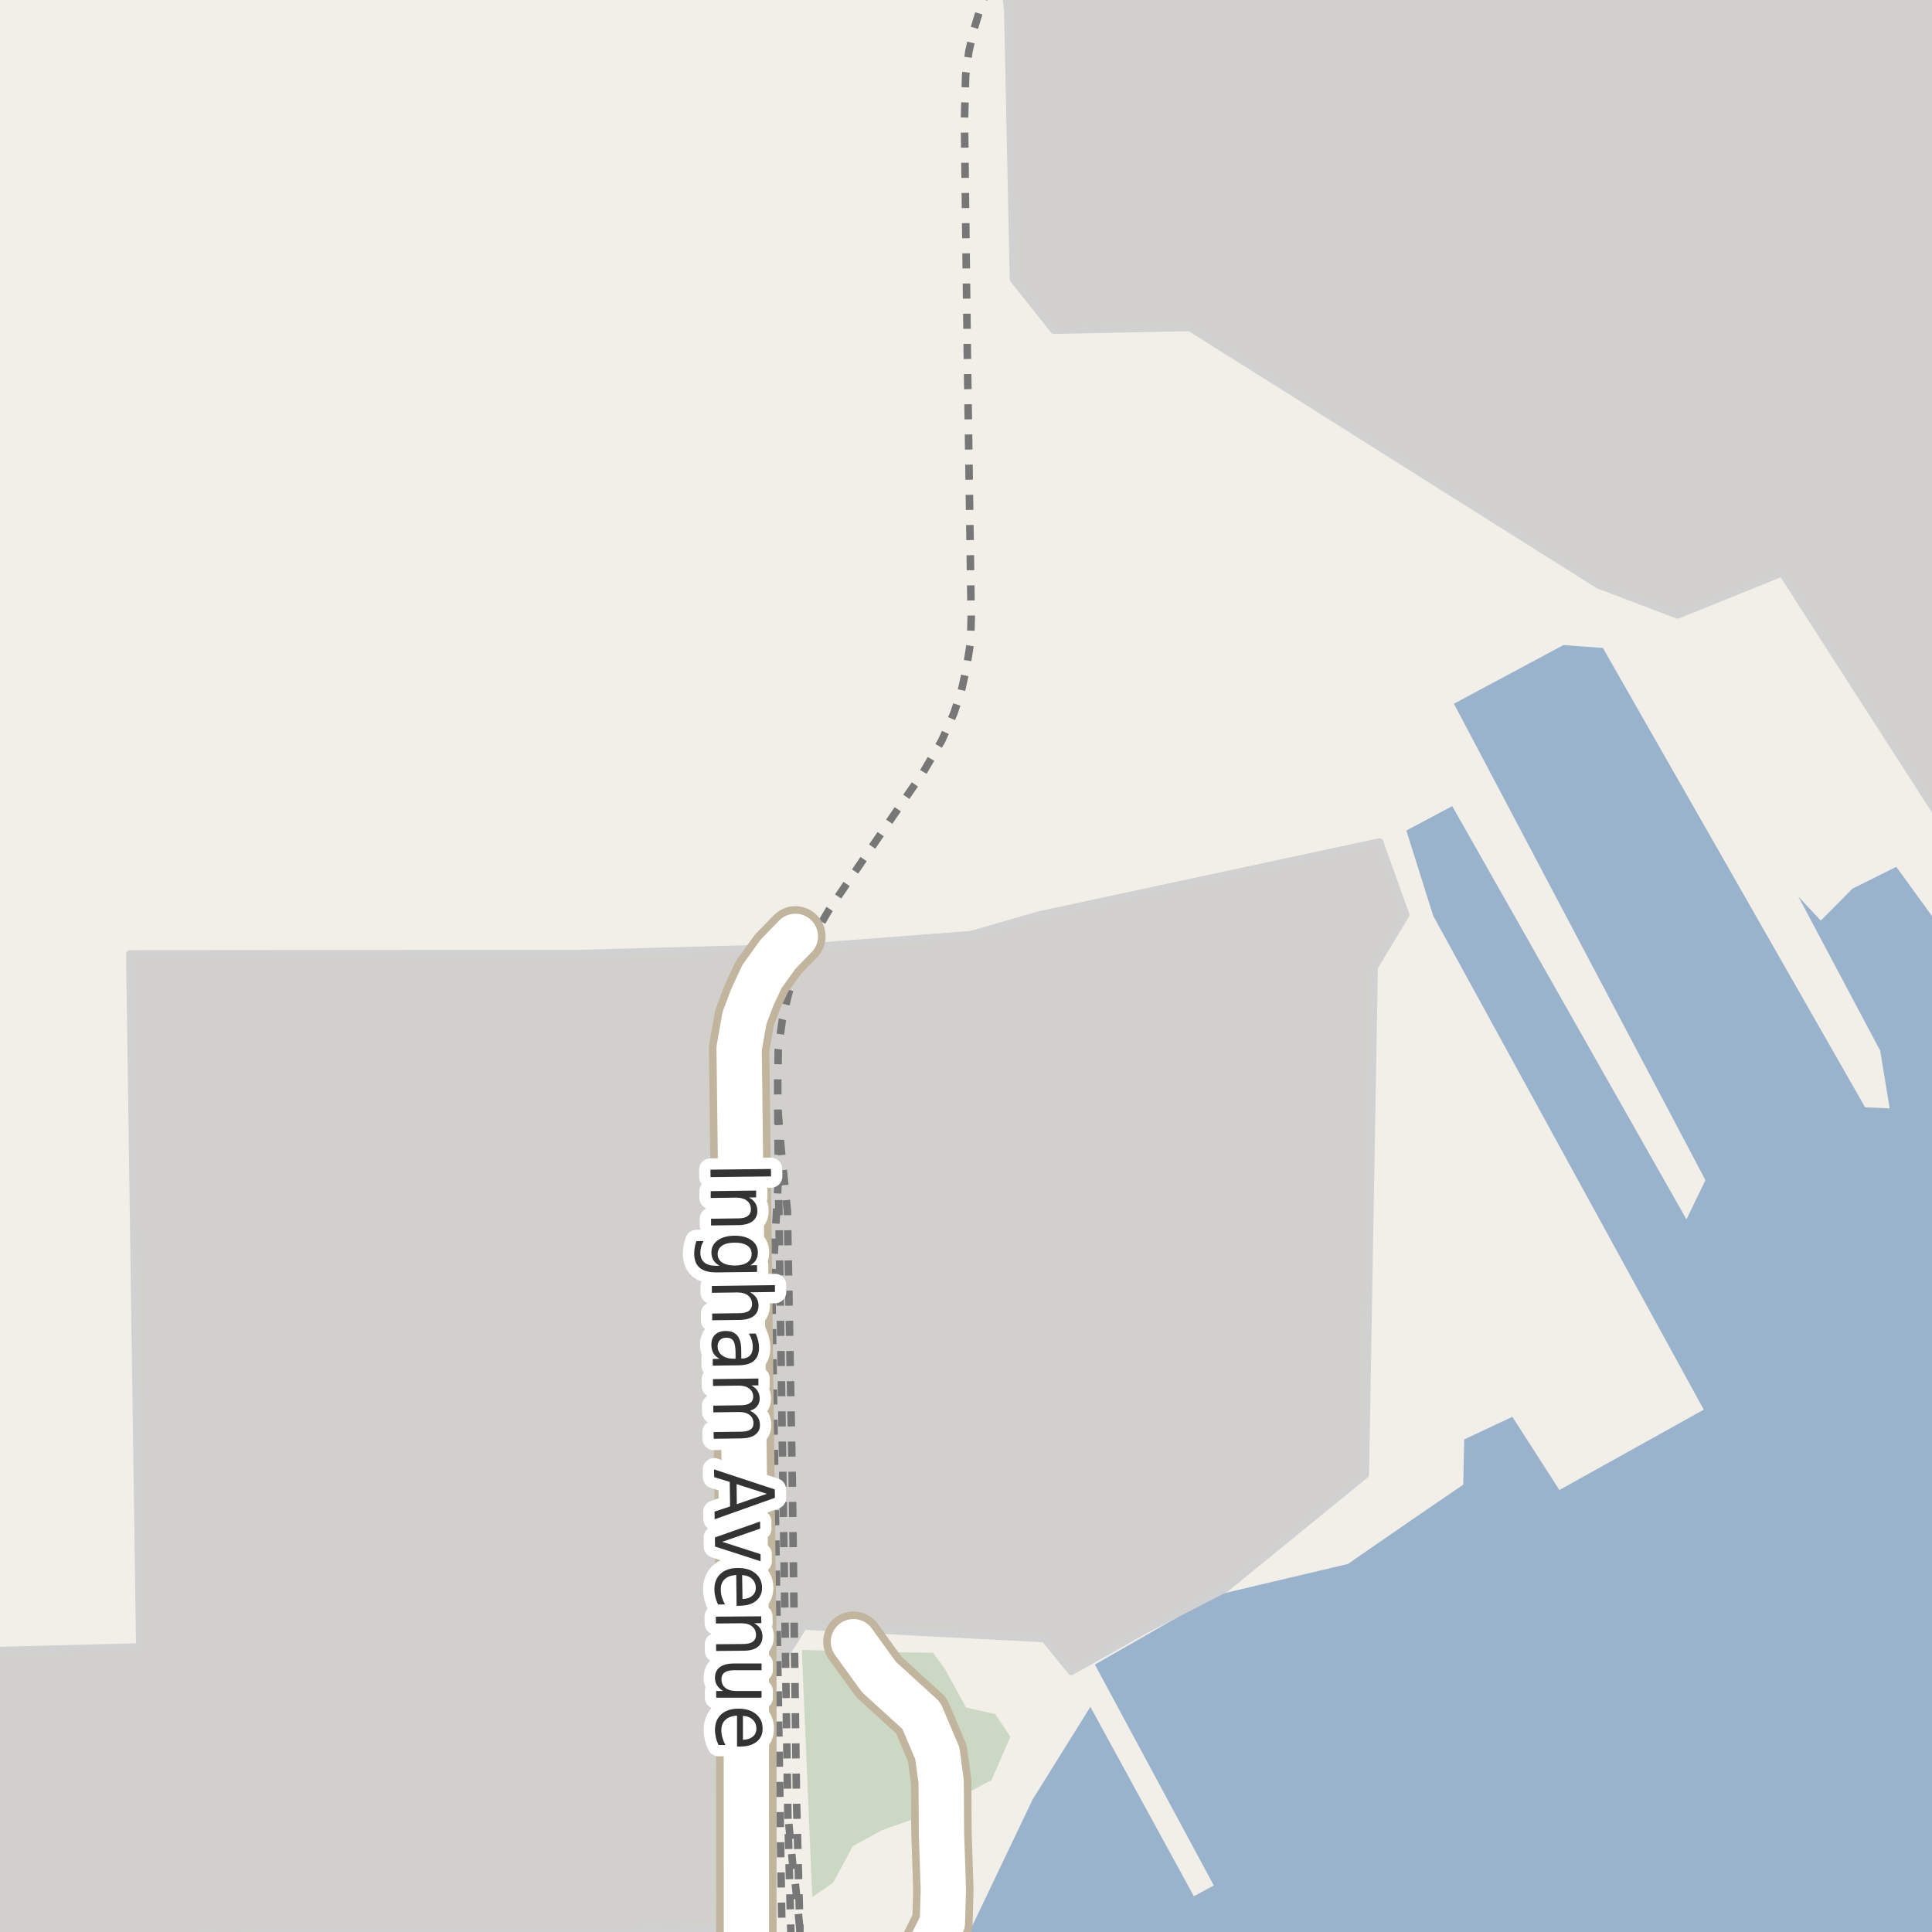 <?xml version="1.0" encoding="UTF-8"?>
<svg xmlns="http://www.w3.org/2000/svg" xmlns:xlink="http://www.w3.org/1999/xlink" width="256pt" height="256pt" viewBox="0 0 256 256" version="1.1">
<g id="surface2">
<rect x="0" y="0" width="256" height="256" style="fill:rgb(60%,70.196%,80%);fill-opacity:1;stroke:none;"/>
<path style=" stroke:none;fill-rule:evenodd;fill:rgb(94.902%,93.725%,91.373%);fill-opacity:1;" d="M 259 -4 L 259 125.512 L 251.266 114.859 L 245.457 117.754 L 241.266 121.984 L 238.293 118.805 L 249.141 139.23 L 250.391 146.859 L 247.141 146.73 L 212.391 85.859 L 207.16 85.477 L 195.773 91.574 L 192.652 93.246 L 198.16 103.68 L 225.977 156.371 L 223.465 161.574 L 192.426 106.812 L 188.77 108.758 L 186.348 110.051 L 189.91 121.352 L 225.758 186.789 L 206.629 197.434 L 200.391 187.734 L 194.016 190.734 L 193.887 196.73 L 187.391 201.164 L 178.613 207.23 L 164.383 210.598 L 161.137 211.367 L 145.074 220.562 L 160.832 249.832 L 160.504 250.012 L 159.184 250.727 L 158.195 251.262 L 144.48 226.164 L 136.836 238.426 L 127.148 258.703 L 126.926 259 L -4 259 L -4 -4 Z M 259 -4 "/>
<path style=" stroke:none;fill-rule:evenodd;fill:rgb(81.961%,81.569%,80.392%);fill-opacity:1;" d="M 132.98 -4 L 133.543 1.504 L 134.293 37 L 139.664 43.754 L 157.668 43.379 L 211.766 77.48 L 222.285 81.477 L 236.141 75.883 L 260 112.961 L 260 -4 Z M 132.98 -4 "/>
<path style="fill:none;stroke-width:1;stroke-linecap:round;stroke-linejoin:round;stroke:rgb(81.961%,81.961%,81.961%);stroke-opacity:1;stroke-miterlimit:10;" d="M 132.98 -4 L 133.543 1.504 L 134.293 37 L 139.664 43.754 L 157.668 43.379 L 211.766 77.48 L 222.285 81.477 L 236.141 75.883 L 260 112.961 L 260 -4 L 132.98 -4 "/>
<path style=" stroke:none;fill-rule:evenodd;fill:rgb(81.961%,81.569%,80.392%);fill-opacity:1;" d="M -4 256.797 L 99.578 255.703 L 99.957 252.664 L 99.504 226.41 L 105.262 217.391 L 106.449 215.449 L 138.43 217.121 L 141.957 221.465 L 151.852 215.891 L 162.391 210.48 L 180.906 195.387 L 182.078 128.141 L 186.258 121.223 L 182.793 111.57 L 137.766 121.234 L 128.641 123.855 L 106.328 125.547 L 76.703 126.355 L 17.203 126.402 L 18.527 218.23 L -4 218.809 Z M -4 256.797 "/>
<path style="fill:none;stroke-width:1;stroke-linecap:round;stroke-linejoin:round;stroke:rgb(81.961%,81.961%,81.961%);stroke-opacity:1;stroke-miterlimit:10;" d="M -4 256.797 L 99.578 255.703 L 99.957 252.664 L 99.504 226.41 L 105.262 217.391 L 106.449 215.449 L 138.43 217.121 L 141.957 221.465 L 151.852 215.891 L 162.391 210.48 L 180.906 195.387 L 182.078 128.141 L 186.258 121.223 L 182.793 111.57 L 137.766 121.234 L 128.641 123.855 L 106.328 125.547 L 76.703 126.355 L 17.203 126.402 L 18.527 218.23 L -4 218.809 L -4 256.797 "/>
<path style=" stroke:none;fill-rule:evenodd;fill:rgb(79.608%,84.706%,76.471%);fill-opacity:1;" d="M 106.25 218.629 L 107.625 251.379 L 110.375 249.504 L 113 244.629 L 116.875 242.504 L 122.707 240.449 L 131.375 235.879 L 133.875 230.133 L 131.875 227.129 L 128 226.254 L 125.125 221.008 L 123.625 219.004 L 115.875 218.883 Z M 106.25 218.629 "/>
<path style="fill:none;stroke-width:1;stroke-linecap:butt;stroke-linejoin:round;stroke:rgb(46.667%,46.667%,46.667%);stroke-opacity:1;stroke-dasharray:2,2;stroke-miterlimit:10;" d="M 105.988 257 L 105.988 255.602 L 105.539 238.453 L 105.262 217.391 L 104.977 195.695 L 104.398 164.316 L 104.34 160.52 L 103.531 152.508 L 103.062 146.902 "/>
<path style="fill:none;stroke-width:1;stroke-linecap:butt;stroke-linejoin:round;stroke:rgb(46.667%,46.667%,46.667%);stroke-opacity:1;stroke-dasharray:2,2;stroke-miterlimit:10;" d="M 105.988 255.602 L 105.422 249.984 L 105.062 247.25 L 104.395 240.418 "/>
<path style="fill:none;stroke-width:1;stroke-linecap:butt;stroke-linejoin:round;stroke:rgb(46.667%,46.667%,46.667%);stroke-opacity:1;stroke-dasharray:2,2;stroke-miterlimit:10;" d="M 104.82 257 L 104.395 240.418 L 104.051 217.328 L 103.141 156.141 L 103.062 146.902 L 103.051 143.449 L 103.125 139.059 L 103.668 135.094 L 104.512 131.555 L 105.781 127.973 L 107.84 124.016 L 108.402 123.051 L 109.902 120.473 L 112.176 117.141 L 115.445 112.344 L 122.285 102.395 L 124.777 98.145 L 126.383 94.539 L 127.398 91.492 L 128.074 88.414 L 128.598 85.117 L 128.691 81.852 L 128.168 46.34 L 127.797 15.973 L 127.953 10.027 L 128.383 6.797 L 129.062 3.867 L 130.078 0.512 L 130.965 -1.48 L 131.195 -2 "/>
<path style="fill:none;stroke-width:1;stroke-linecap:butt;stroke-linejoin:round;stroke:rgb(46.667%,46.667%,46.667%);stroke-opacity:1;stroke-dasharray:2,2;stroke-miterlimit:10;" d="M 103.141 156.141 L 102.578 166.297 L 102.266 170.547 L 103.004 217.262 L 103.629 257 "/>
<path style="fill:none;stroke-width:8;stroke-linecap:round;stroke-linejoin:round;stroke:rgb(75.686%,70.98%,61.569%);stroke-opacity:1;stroke-miterlimit:10;" d="M 113.082 217.535 L 116.453 222.199 L 122.078 227.324 L 124.203 232.324 L 124.707 236.074 L 124.75 242.879 L 125 250.379 L 124.875 254.754 L 122.625 259.254 L 118.867 264 "/>
<path style="fill:none;stroke-width:8;stroke-linecap:round;stroke-linejoin:round;stroke:rgb(75.686%,70.98%,61.569%);stroke-opacity:1;stroke-miterlimit:10;" d="M 98.984 264 L 98.902 260.309 L 98.891 217.086 L 97.938 138.918 L 98.648 134.891 L 99.68 132.152 L 100.953 129.418 L 103.078 126.453 L 105.391 124.074 "/>
<path style="fill:none;stroke-width:6;stroke-linecap:round;stroke-linejoin:round;stroke:rgb(100%,100%,100%);stroke-opacity:1;stroke-miterlimit:10;" d="M 113.082 217.535 L 116.453 222.199 L 122.078 227.324 L 124.203 232.324 L 124.707 236.074 L 124.75 242.879 L 125 250.379 L 124.875 254.754 L 122.625 259.254 L 118.867 264 "/>
<path style="fill:none;stroke-width:6;stroke-linecap:round;stroke-linejoin:round;stroke:rgb(100%,100%,100%);stroke-opacity:1;stroke-miterlimit:10;" d="M 98.984 264 L 98.902 260.309 L 98.891 217.086 L 97.938 138.918 L 98.648 134.891 L 99.68 132.152 L 100.953 129.418 L 103.078 126.453 L 105.391 124.074 "/>
<path style="fill:none;stroke-width:3;stroke-linecap:round;stroke-linejoin:round;stroke:rgb(100%,100%,100%);stroke-opacity:1;stroke-miterlimit:10;" d="M 102.152 154.895 L 102.168 155.879 L 94.152 155.973 L 94.137 154.988 Z M 97.844 162.332 L 94.219 162.379 L 94.219 161.488 L 97.812 161.441 C 98.383 161.441 98.805 161.336 99.078 161.129 C 99.359 160.918 99.5 160.617 99.5 160.223 C 99.488 159.742 99.312 159.367 98.969 159.098 C 98.625 158.824 98.16 158.691 97.578 158.691 L 94.172 158.738 L 94.172 157.832 L 100.188 157.754 L 100.188 158.66 L 99.25 158.676 C 99.625 158.883 99.898 159.129 100.078 159.41 C 100.254 159.691 100.348 160.023 100.359 160.41 C 100.359 161.023 100.145 161.492 99.719 161.816 C 99.301 162.148 98.676 162.32 97.844 162.332 Z M 97.375 167.691 C 98.094 167.68 98.645 167.539 99.031 167.27 C 99.414 166.996 99.602 166.617 99.594 166.129 C 99.594 165.66 99.395 165.293 99 165.035 C 98.602 164.773 98.047 164.648 97.328 164.66 C 96.617 164.66 96.066 164.793 95.672 165.066 C 95.285 165.336 95.094 165.707 95.094 166.176 C 95.102 166.664 95.305 167.039 95.703 167.301 C 96.109 167.559 96.664 167.691 97.375 167.691 Z M 95.047 168.598 C 94.016 168.617 93.25 168.426 92.75 168.02 C 92.25 167.613 91.996 166.988 91.984 166.145 C 91.984 165.832 92.012 165.535 92.062 165.254 C 92.105 164.98 92.18 164.715 92.281 164.457 L 93.234 164.441 C 93.078 164.699 92.969 164.957 92.906 165.207 C 92.836 165.465 92.797 165.727 92.797 165.988 C 92.809 166.57 92.984 167.004 93.328 167.285 C 93.672 167.574 94.184 167.723 94.859 167.723 L 95.359 167.707 C 94.992 167.527 94.723 167.293 94.547 167.004 C 94.367 166.723 94.273 166.383 94.266 165.988 C 94.254 165.32 94.523 164.777 95.078 164.363 C 95.641 163.957 96.383 163.746 97.312 163.738 C 98.238 163.727 98.984 163.918 99.547 164.316 C 100.117 164.711 100.41 165.242 100.422 165.91 C 100.43 166.305 100.348 166.648 100.172 166.941 C 100.004 167.23 99.75 167.473 99.406 167.66 L 100.312 167.645 L 100.312 168.535 Z M 97.996 174.895 L 94.371 174.941 L 94.371 174.051 L 97.965 174.004 C 98.535 174.004 98.957 173.898 99.23 173.691 C 99.512 173.48 99.652 173.18 99.652 172.785 C 99.641 172.305 99.465 171.93 99.121 171.66 C 98.777 171.387 98.312 171.254 97.73 171.254 L 94.324 171.301 L 94.324 170.395 L 102.684 170.285 L 102.684 171.191 L 99.402 171.238 C 99.777 171.445 100.051 171.691 100.23 171.973 C 100.406 172.254 100.5 172.586 100.512 172.973 C 100.512 173.586 100.297 174.055 99.871 174.379 C 99.453 174.711 98.828 174.883 97.996 174.895 Z M 97.465 179.145 C 97.453 178.426 97.348 177.926 97.152 177.645 C 96.965 177.371 96.652 177.242 96.215 177.254 C 95.871 177.254 95.594 177.355 95.387 177.566 C 95.188 177.773 95.09 178.055 95.09 178.41 C 95.098 178.91 95.297 179.305 95.684 179.598 C 96.078 179.898 96.594 180.043 97.23 180.035 L 97.465 180.035 Z M 97.887 180.91 L 94.449 180.957 L 94.434 180.066 L 95.34 180.051 C 94.973 179.852 94.703 179.602 94.527 179.301 C 94.352 178.996 94.262 178.629 94.262 178.191 C 94.254 177.637 94.41 177.195 94.746 176.863 C 95.09 176.527 95.551 176.363 96.137 176.363 C 96.812 176.352 97.324 176.543 97.668 176.941 C 98.02 177.348 98.203 177.957 98.215 178.77 L 98.23 180.02 L 98.324 180.02 C 98.781 180.008 99.137 179.867 99.387 179.598 C 99.637 179.324 99.754 178.945 99.746 178.457 C 99.746 178.152 99.699 177.852 99.605 177.551 C 99.52 177.258 99.395 176.977 99.23 176.707 L 100.137 176.707 C 100.281 177.027 100.391 177.34 100.465 177.645 C 100.535 177.945 100.574 178.242 100.574 178.535 C 100.582 179.316 100.363 179.902 99.918 180.301 C 99.48 180.695 98.801 180.898 97.887 180.91 Z M 99.383 186.926 C 99.828 187.152 100.156 187.418 100.367 187.723 C 100.586 188.023 100.695 188.383 100.695 188.801 C 100.703 189.371 100.492 189.809 100.055 190.113 C 99.625 190.426 99.008 190.586 98.195 190.598 L 94.57 190.645 L 94.555 189.754 L 98.148 189.707 C 98.73 189.707 99.156 189.613 99.43 189.426 C 99.711 189.238 99.844 188.957 99.836 188.582 C 99.836 188.121 99.664 187.758 99.32 187.488 C 98.977 187.227 98.512 187.098 97.93 187.098 L 94.523 187.145 L 94.508 186.254 L 98.102 186.207 C 98.684 186.207 99.109 186.105 99.383 185.91 C 99.664 185.723 99.805 185.441 99.805 185.066 C 99.793 184.605 99.617 184.246 99.273 183.988 C 98.93 183.727 98.465 183.598 97.883 183.598 L 94.477 183.645 L 94.477 182.738 L 100.492 182.66 L 100.492 183.566 L 99.555 183.582 C 99.938 183.777 100.215 184.02 100.383 184.301 C 100.559 184.582 100.652 184.914 100.664 185.301 C 100.664 185.695 100.555 186.035 100.336 186.316 C 100.125 186.598 99.809 186.801 99.383 186.926 Z M 101.617 197.938 L 97.602 196.656 L 97.633 199.312 Z M 102.664 197.359 L 102.68 198.469 L 94.695 201.312 L 94.68 200.297 L 96.742 199.609 L 96.695 196.359 L 94.633 195.734 L 94.617 194.703 Z M 100.715 201.609 L 100.73 202.547 L 95.699 204.297 L 100.777 205.938 L 100.777 206.875 L 94.746 204.922 L 94.73 203.719 Z M 98.086 212.766 L 97.602 212.781 L 97.555 208.688 C 96.875 208.738 96.359 208.93 96.008 209.266 C 95.664 209.598 95.496 210.055 95.508 210.641 C 95.508 210.984 95.555 211.312 95.648 211.625 C 95.75 211.945 95.891 212.27 96.07 212.594 L 95.148 212.609 C 94.992 212.285 94.871 211.957 94.789 211.625 C 94.707 211.289 94.664 210.953 94.664 210.609 C 94.656 209.742 94.918 209.055 95.461 208.547 C 96.012 208.035 96.766 207.773 97.727 207.766 C 98.703 207.754 99.484 207.984 100.07 208.453 C 100.664 208.922 100.965 209.562 100.977 210.375 C 100.977 211.102 100.715 211.68 100.195 212.109 C 99.684 212.535 98.98 212.754 98.086 212.766 Z M 98.383 211.875 C 98.922 211.863 99.352 211.723 99.664 211.453 C 99.984 211.191 100.148 210.844 100.148 210.406 C 100.137 209.906 99.969 209.504 99.648 209.203 C 99.336 208.91 98.898 208.742 98.336 208.703 Z M 98.52 218.73 L 94.895 218.762 L 94.879 217.871 L 98.473 217.84 C 99.043 217.84 99.473 217.734 99.754 217.527 C 100.035 217.316 100.176 217.016 100.176 216.621 C 100.164 216.141 99.988 215.766 99.645 215.496 C 99.309 215.223 98.852 215.09 98.27 215.09 L 94.863 215.121 L 94.848 214.215 L 100.863 214.168 L 100.879 215.074 L 99.941 215.09 C 100.305 215.285 100.574 215.527 100.754 215.809 C 100.93 216.098 101.023 216.438 101.035 216.824 C 101.035 217.438 100.82 217.906 100.395 218.23 C 99.977 218.562 99.352 218.73 98.52 218.73 Z M 97.27 220.422 L 100.91 220.422 L 100.91 221.312 L 97.301 221.312 C 96.738 221.312 96.309 221.41 96.02 221.609 C 95.738 221.805 95.598 222.102 95.598 222.5 C 95.598 222.988 95.762 223.367 96.098 223.641 C 96.441 223.922 96.91 224.062 97.504 224.062 L 100.91 224.062 L 100.91 224.953 L 94.895 224.953 L 94.895 224.062 L 95.816 224.062 C 95.449 223.844 95.18 223.594 95.004 223.312 C 94.828 223.031 94.738 222.695 94.738 222.312 C 94.738 221.695 94.949 221.227 95.379 220.906 C 95.816 220.582 96.445 220.422 97.27 220.422 Z M 101.051 222.656 Z M 98.145 231.422 L 97.66 231.422 L 97.66 227.328 C 96.98 227.367 96.465 227.555 96.113 227.891 C 95.758 228.223 95.582 228.68 95.582 229.266 C 95.582 229.609 95.629 229.938 95.723 230.25 C 95.816 230.57 95.949 230.895 96.129 231.219 L 95.207 231.219 C 95.051 230.895 94.934 230.566 94.863 230.234 C 94.781 229.898 94.738 229.562 94.738 229.219 C 94.738 228.352 95.012 227.664 95.566 227.156 C 96.129 226.656 96.887 226.406 97.848 226.406 C 98.824 226.406 99.602 226.645 100.176 227.125 C 100.758 227.602 101.051 228.25 101.051 229.062 C 101.051 229.789 100.789 230.363 100.27 230.781 C 99.746 231.207 99.039 231.422 98.145 231.422 Z M 98.441 230.531 C 98.98 230.52 99.414 230.383 99.738 230.125 C 100.059 229.863 100.223 229.516 100.223 229.078 C 100.223 228.578 100.066 228.176 99.754 227.875 C 99.441 227.57 99.004 227.398 98.441 227.359 Z M 98.441 230.531 "/>
<path style=" stroke:none;fill-rule:evenodd;fill:rgb(20%,20%,20%);fill-opacity:1;" d="M 102.152 154.895 L 102.168 155.879 L 94.152 155.973 L 94.137 154.988 Z M 97.844 162.332 L 94.219 162.379 L 94.219 161.488 L 97.812 161.441 C 98.383 161.441 98.805 161.336 99.078 161.129 C 99.359 160.918 99.5 160.617 99.5 160.223 C 99.488 159.742 99.312 159.367 98.969 159.098 C 98.625 158.824 98.16 158.691 97.578 158.691 L 94.172 158.738 L 94.172 157.832 L 100.188 157.754 L 100.188 158.66 L 99.25 158.676 C 99.625 158.883 99.898 159.129 100.078 159.41 C 100.254 159.691 100.348 160.023 100.359 160.41 C 100.359 161.023 100.145 161.492 99.719 161.816 C 99.301 162.148 98.676 162.32 97.844 162.332 Z M 97.375 167.691 C 98.094 167.68 98.645 167.539 99.031 167.27 C 99.414 166.996 99.602 166.617 99.594 166.129 C 99.594 165.66 99.395 165.293 99 165.035 C 98.602 164.773 98.047 164.648 97.328 164.66 C 96.617 164.66 96.066 164.793 95.672 165.066 C 95.285 165.336 95.094 165.707 95.094 166.176 C 95.102 166.664 95.305 167.039 95.703 167.301 C 96.109 167.559 96.664 167.691 97.375 167.691 Z M 95.047 168.598 C 94.016 168.617 93.25 168.426 92.75 168.02 C 92.25 167.613 91.996 166.988 91.984 166.145 C 91.984 165.832 92.012 165.535 92.062 165.254 C 92.105 164.98 92.18 164.715 92.281 164.457 L 93.234 164.441 C 93.078 164.699 92.969 164.957 92.906 165.207 C 92.836 165.465 92.797 165.727 92.797 165.988 C 92.809 166.57 92.984 167.004 93.328 167.285 C 93.672 167.574 94.184 167.723 94.859 167.723 L 95.359 167.707 C 94.992 167.527 94.723 167.293 94.547 167.004 C 94.367 166.723 94.273 166.383 94.266 165.988 C 94.254 165.32 94.523 164.777 95.078 164.363 C 95.641 163.957 96.383 163.746 97.312 163.738 C 98.238 163.727 98.984 163.918 99.547 164.316 C 100.117 164.711 100.41 165.242 100.422 165.91 C 100.43 166.305 100.348 166.648 100.172 166.941 C 100.004 167.23 99.75 167.473 99.406 167.66 L 100.312 167.645 L 100.312 168.535 Z M 97.996 174.895 L 94.371 174.941 L 94.371 174.051 L 97.965 174.004 C 98.535 174.004 98.957 173.898 99.23 173.691 C 99.512 173.48 99.652 173.18 99.652 172.785 C 99.641 172.305 99.465 171.93 99.121 171.66 C 98.777 171.387 98.312 171.254 97.73 171.254 L 94.324 171.301 L 94.324 170.395 L 102.684 170.285 L 102.684 171.191 L 99.402 171.238 C 99.777 171.445 100.051 171.691 100.23 171.973 C 100.406 172.254 100.5 172.586 100.512 172.973 C 100.512 173.586 100.297 174.055 99.871 174.379 C 99.453 174.711 98.828 174.883 97.996 174.895 Z M 97.465 179.145 C 97.453 178.426 97.348 177.926 97.152 177.645 C 96.965 177.371 96.652 177.242 96.215 177.254 C 95.871 177.254 95.594 177.355 95.387 177.566 C 95.188 177.773 95.09 178.055 95.09 178.41 C 95.098 178.91 95.297 179.305 95.684 179.598 C 96.078 179.898 96.594 180.043 97.23 180.035 L 97.465 180.035 Z M 97.887 180.91 L 94.449 180.957 L 94.434 180.066 L 95.34 180.051 C 94.973 179.852 94.703 179.602 94.527 179.301 C 94.352 178.996 94.262 178.629 94.262 178.191 C 94.254 177.637 94.41 177.195 94.746 176.863 C 95.09 176.527 95.551 176.363 96.137 176.363 C 96.812 176.352 97.324 176.543 97.668 176.941 C 98.02 177.348 98.203 177.957 98.215 178.77 L 98.23 180.02 L 98.324 180.02 C 98.781 180.008 99.137 179.867 99.387 179.598 C 99.637 179.324 99.754 178.945 99.746 178.457 C 99.746 178.152 99.699 177.852 99.605 177.551 C 99.52 177.258 99.395 176.977 99.23 176.707 L 100.137 176.707 C 100.281 177.027 100.391 177.34 100.465 177.645 C 100.535 177.945 100.574 178.242 100.574 178.535 C 100.582 179.316 100.363 179.902 99.918 180.301 C 99.48 180.695 98.801 180.898 97.887 180.91 Z M 99.383 186.926 C 99.828 187.152 100.156 187.418 100.367 187.723 C 100.586 188.023 100.695 188.383 100.695 188.801 C 100.703 189.371 100.492 189.809 100.055 190.113 C 99.625 190.426 99.008 190.586 98.195 190.598 L 94.57 190.645 L 94.555 189.754 L 98.148 189.707 C 98.73 189.707 99.156 189.613 99.43 189.426 C 99.711 189.238 99.844 188.957 99.836 188.582 C 99.836 188.121 99.664 187.758 99.32 187.488 C 98.977 187.227 98.512 187.098 97.93 187.098 L 94.523 187.145 L 94.508 186.254 L 98.102 186.207 C 98.684 186.207 99.109 186.105 99.383 185.91 C 99.664 185.723 99.805 185.441 99.805 185.066 C 99.793 184.605 99.617 184.246 99.273 183.988 C 98.93 183.727 98.465 183.598 97.883 183.598 L 94.477 183.645 L 94.477 182.738 L 100.492 182.66 L 100.492 183.566 L 99.555 183.582 C 99.938 183.777 100.215 184.02 100.383 184.301 C 100.559 184.582 100.652 184.914 100.664 185.301 C 100.664 185.695 100.555 186.035 100.336 186.316 C 100.125 186.598 99.809 186.801 99.383 186.926 Z M 101.617 197.938 L 97.602 196.656 L 97.633 199.312 Z M 102.664 197.359 L 102.68 198.469 L 94.695 201.312 L 94.68 200.297 L 96.742 199.609 L 96.695 196.359 L 94.633 195.734 L 94.617 194.703 Z M 100.715 201.609 L 100.73 202.547 L 95.699 204.297 L 100.777 205.938 L 100.777 206.875 L 94.746 204.922 L 94.73 203.719 Z M 98.086 212.766 L 97.602 212.781 L 97.555 208.688 C 96.875 208.738 96.359 208.93 96.008 209.266 C 95.664 209.598 95.496 210.055 95.508 210.641 C 95.508 210.984 95.555 211.312 95.648 211.625 C 95.75 211.945 95.891 212.27 96.07 212.594 L 95.148 212.609 C 94.992 212.285 94.871 211.957 94.789 211.625 C 94.707 211.289 94.664 210.953 94.664 210.609 C 94.656 209.742 94.918 209.055 95.461 208.547 C 96.012 208.035 96.766 207.773 97.727 207.766 C 98.703 207.754 99.484 207.984 100.07 208.453 C 100.664 208.922 100.965 209.562 100.977 210.375 C 100.977 211.102 100.715 211.68 100.195 212.109 C 99.684 212.535 98.98 212.754 98.086 212.766 Z M 98.383 211.875 C 98.922 211.863 99.352 211.723 99.664 211.453 C 99.984 211.191 100.148 210.844 100.148 210.406 C 100.137 209.906 99.969 209.504 99.648 209.203 C 99.336 208.91 98.898 208.742 98.336 208.703 Z M 98.52 218.73 L 94.895 218.762 L 94.879 217.871 L 98.473 217.84 C 99.043 217.84 99.473 217.734 99.754 217.527 C 100.035 217.316 100.176 217.016 100.176 216.621 C 100.164 216.141 99.988 215.766 99.645 215.496 C 99.309 215.223 98.852 215.09 98.27 215.09 L 94.863 215.121 L 94.848 214.215 L 100.863 214.168 L 100.879 215.074 L 99.941 215.09 C 100.305 215.285 100.574 215.527 100.754 215.809 C 100.93 216.098 101.023 216.438 101.035 216.824 C 101.035 217.438 100.82 217.906 100.395 218.23 C 99.977 218.562 99.352 218.73 98.52 218.73 Z M 97.27 220.422 L 100.91 220.422 L 100.91 221.312 L 97.301 221.312 C 96.738 221.312 96.309 221.41 96.02 221.609 C 95.738 221.805 95.598 222.102 95.598 222.5 C 95.598 222.988 95.762 223.367 96.098 223.641 C 96.441 223.922 96.91 224.062 97.504 224.062 L 100.91 224.062 L 100.91 224.953 L 94.895 224.953 L 94.895 224.062 L 95.816 224.062 C 95.449 223.844 95.18 223.594 95.004 223.312 C 94.828 223.031 94.738 222.695 94.738 222.312 C 94.738 221.695 94.949 221.227 95.379 220.906 C 95.816 220.582 96.445 220.422 97.27 220.422 Z M 101.051 222.656 Z M 98.145 231.422 L 97.66 231.422 L 97.66 227.328 C 96.98 227.367 96.465 227.555 96.113 227.891 C 95.758 228.223 95.582 228.68 95.582 229.266 C 95.582 229.609 95.629 229.938 95.723 230.25 C 95.816 230.57 95.949 230.895 96.129 231.219 L 95.207 231.219 C 95.051 230.895 94.934 230.566 94.863 230.234 C 94.781 229.898 94.738 229.562 94.738 229.219 C 94.738 228.352 95.012 227.664 95.566 227.156 C 96.129 226.656 96.887 226.406 97.848 226.406 C 98.824 226.406 99.602 226.645 100.176 227.125 C 100.758 227.602 101.051 228.25 101.051 229.062 C 101.051 229.789 100.789 230.363 100.27 230.781 C 99.746 231.207 99.039 231.422 98.145 231.422 Z M 98.441 230.531 C 98.98 230.52 99.414 230.383 99.738 230.125 C 100.059 229.863 100.223 229.516 100.223 229.078 C 100.223 228.578 100.066 228.176 99.754 227.875 C 99.441 227.57 99.004 227.398 98.441 227.359 Z M 98.441 230.531 "/>
</g>
</svg>

